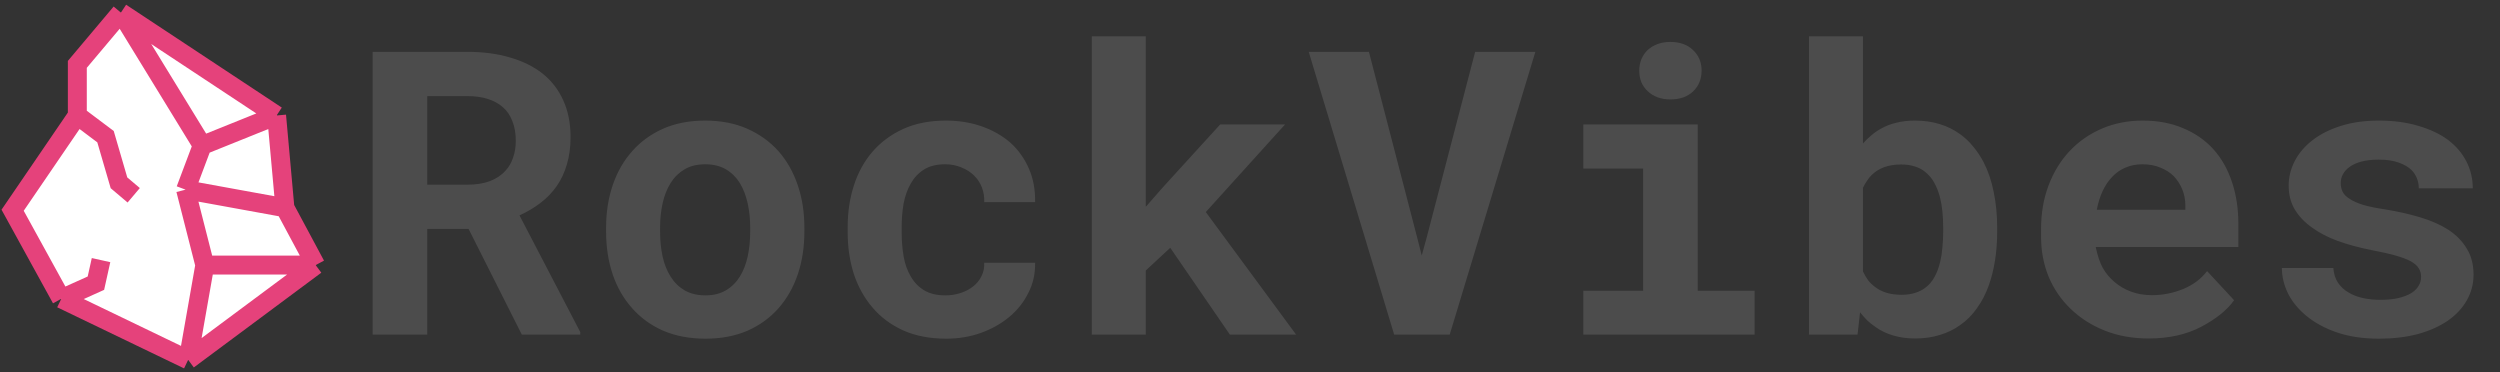 <svg width="396" height="59" viewBox="0 0 396 59" fill="none" xmlns="http://www.w3.org/2000/svg">
<rect x="0" y="0" width="396" height="59" fill="#333333" stroke="none"/>
<path d="M74.226 36.266H67.674V53H59.03V8.211H74.041C76.523 8.211 78.769 8.508 80.778 9.103C82.788 9.677 84.511 10.528 85.946 11.656C87.361 12.784 88.448 14.189 89.207 15.871C89.986 17.552 90.376 19.5 90.376 21.715C90.376 23.315 90.181 24.761 89.791 26.053C89.422 27.324 88.889 28.462 88.192 29.467C87.474 30.493 86.613 31.385 85.608 32.144C84.624 32.902 83.516 33.559 82.286 34.112L91.914 52.6V53H82.655L74.226 36.266ZM67.674 29.252H74.072C75.405 29.252 76.574 29.067 77.579 28.698C78.605 28.309 79.435 27.755 80.071 27.037C80.604 26.463 81.004 25.776 81.27 24.976C81.558 24.176 81.701 23.284 81.701 22.3C81.701 21.11 81.517 20.064 81.147 19.162C80.799 18.239 80.266 17.48 79.548 16.886C78.912 16.352 78.133 15.942 77.21 15.655C76.287 15.368 75.231 15.225 74.041 15.225H67.674V29.252ZM96.005 36.05C96.005 33.63 96.354 31.395 97.051 29.344C97.749 27.273 98.774 25.479 100.127 23.961C101.46 22.443 103.091 21.254 105.019 20.393C106.967 19.531 109.192 19.101 111.694 19.101C114.196 19.101 116.421 19.531 118.369 20.393C120.317 21.254 121.968 22.443 123.322 23.961C124.655 25.479 125.67 27.273 126.367 29.344C127.064 31.395 127.413 33.63 127.413 36.05V36.696C127.413 39.137 127.064 41.393 126.367 43.464C125.67 45.515 124.655 47.299 123.322 48.816C121.989 50.334 120.348 51.523 118.4 52.385C116.452 53.226 114.237 53.646 111.755 53.646C109.253 53.646 107.018 53.226 105.049 52.385C103.101 51.523 101.46 50.334 100.127 48.816C98.774 47.299 97.749 45.515 97.051 43.464C96.354 41.393 96.005 39.137 96.005 36.696V36.05ZM104.557 36.696C104.557 38.091 104.69 39.403 104.957 40.634C105.224 41.844 105.644 42.9 106.218 43.802C106.792 44.725 107.531 45.453 108.433 45.986C109.356 46.52 110.463 46.786 111.755 46.786C113.006 46.786 114.083 46.52 114.985 45.986C115.888 45.453 116.626 44.725 117.2 43.802C117.754 42.9 118.164 41.844 118.431 40.634C118.697 39.403 118.831 38.091 118.831 36.696V36.05C118.831 34.697 118.697 33.415 118.431 32.205C118.164 30.995 117.754 29.929 117.2 29.006C116.626 28.083 115.888 27.355 114.985 26.822C114.083 26.289 112.986 26.022 111.694 26.022C110.422 26.022 109.335 26.289 108.433 26.822C107.531 27.355 106.792 28.083 106.218 29.006C105.644 29.929 105.224 30.995 104.957 32.205C104.69 33.415 104.557 34.697 104.557 36.05V36.696ZM149.746 46.786C150.587 46.786 151.387 46.663 152.146 46.417C152.904 46.171 153.571 45.822 154.145 45.371C154.719 44.92 155.16 44.377 155.468 43.741C155.796 43.105 155.939 42.398 155.898 41.618H163.958C163.999 43.341 163.64 44.94 162.881 46.417C162.143 47.894 161.128 49.165 159.836 50.231C158.544 51.298 157.037 52.139 155.314 52.754C153.612 53.349 151.807 53.646 149.9 53.646C147.316 53.646 145.05 53.215 143.102 52.354C141.153 51.472 139.533 50.273 138.241 48.755C136.929 47.237 135.934 45.463 135.257 43.433C134.601 41.382 134.273 39.188 134.273 36.85V35.927C134.273 33.589 134.601 31.405 135.257 29.375C135.914 27.324 136.898 25.54 138.21 24.023C139.523 22.505 141.143 21.305 143.071 20.423C145.019 19.541 147.275 19.101 149.838 19.101C151.889 19.101 153.786 19.408 155.529 20.023C157.272 20.639 158.78 21.5 160.051 22.607C161.302 23.735 162.276 25.099 162.974 26.699C163.671 28.278 163.999 30.052 163.958 32.02H155.898C155.939 31.2 155.816 30.421 155.529 29.683C155.242 28.944 154.822 28.309 154.268 27.775C153.714 27.242 153.048 26.822 152.269 26.514C151.489 26.186 150.638 26.022 149.715 26.022C148.362 26.022 147.244 26.299 146.362 26.852C145.48 27.406 144.783 28.145 144.271 29.067C143.737 29.99 143.358 31.046 143.132 32.236C142.927 33.425 142.825 34.656 142.825 35.927V36.85C142.825 38.142 142.927 39.393 143.132 40.603C143.337 41.792 143.707 42.838 144.24 43.741C144.752 44.664 145.45 45.402 146.332 45.956C147.234 46.509 148.372 46.786 149.746 46.786ZM185.368 39.249L181.492 42.849V53H172.94V5.75H181.492V32.759L184.076 29.806L193.274 19.716H203.548L190.998 33.589L205.302 53H194.812L185.368 39.249ZM220.836 53L207.301 8.211H216.837L224.436 37.465L225.205 40.48L226.035 37.435L233.664 8.211H243.2L229.634 53H220.836ZM250.798 19.716H268.917V46.048H277.93V53H250.798V46.048H260.273V26.699H250.798V19.716ZM259.658 11.195C259.658 10.539 259.771 9.934 259.996 9.38C260.242 8.806 260.581 8.313 261.011 7.903C261.442 7.514 261.955 7.206 262.549 6.98C263.165 6.755 263.841 6.642 264.58 6.642C266.097 6.642 267.297 7.073 268.179 7.934C269.081 8.775 269.532 9.862 269.532 11.195C269.532 12.528 269.081 13.625 268.179 14.486C267.297 15.327 266.097 15.748 264.58 15.748C263.841 15.748 263.165 15.635 262.549 15.409C261.955 15.184 261.442 14.866 261.011 14.456C260.581 14.066 260.242 13.594 259.996 13.04C259.771 12.466 259.658 11.851 259.658 11.195ZM316.352 36.696C316.352 38.296 316.239 39.813 316.013 41.249C315.788 42.664 315.459 43.977 315.029 45.187C314.557 46.52 313.932 47.73 313.152 48.816C312.394 49.903 311.491 50.806 310.445 51.523C309.502 52.2 308.436 52.713 307.246 53.062C306.077 53.431 304.785 53.615 303.37 53.615C302.078 53.615 300.899 53.451 299.833 53.123C298.787 52.815 297.843 52.354 297.002 51.739C296.551 51.431 296.131 51.093 295.741 50.724C295.352 50.334 294.982 49.914 294.634 49.462L294.234 53H286.543V5.75H295.095V22.73C295.505 22.259 295.946 21.828 296.418 21.439C296.89 21.028 297.392 20.68 297.925 20.393C298.684 19.962 299.504 19.644 300.386 19.439C301.289 19.213 302.263 19.101 303.309 19.101C304.744 19.101 306.057 19.285 307.246 19.654C308.456 20.023 309.533 20.557 310.476 21.254C311.235 21.787 311.922 22.433 312.537 23.192C313.152 23.93 313.696 24.74 314.167 25.622C314.906 27.037 315.449 28.627 315.798 30.39C316.167 32.154 316.352 34.041 316.352 36.05V36.696ZM307.8 36.05C307.8 35.169 307.759 34.317 307.677 33.497C307.595 32.677 307.461 31.908 307.277 31.19C307.051 30.349 306.754 29.601 306.385 28.944C306.036 28.268 305.503 27.652 304.785 27.099C304.313 26.75 303.78 26.494 303.186 26.33C302.591 26.145 301.914 26.053 301.155 26.053C300.13 26.053 299.228 26.196 298.448 26.483C297.669 26.77 297.002 27.191 296.449 27.745C296.182 28.011 295.936 28.319 295.71 28.668C295.485 28.996 295.28 29.355 295.095 29.744V43.002C295.341 43.515 295.618 43.987 295.926 44.417C296.254 44.828 296.633 45.187 297.064 45.494C297.577 45.884 298.171 46.181 298.848 46.386C299.545 46.591 300.335 46.694 301.217 46.694C301.976 46.694 302.663 46.602 303.278 46.417C303.893 46.232 304.426 45.976 304.877 45.648C305.513 45.197 306.026 44.612 306.416 43.895C306.826 43.156 307.133 42.326 307.338 41.403C307.502 40.726 307.615 39.988 307.677 39.188C307.759 38.388 307.8 37.558 307.8 36.696V36.05ZM340.346 53.615C337.782 53.615 335.455 53.195 333.363 52.354C331.271 51.513 329.477 50.365 327.979 48.909C326.482 47.473 325.324 45.781 324.503 43.833C323.704 41.864 323.304 39.762 323.304 37.527V36.296C323.304 33.753 323.704 31.436 324.503 29.344C325.303 27.232 326.421 25.417 327.856 23.899C329.292 22.382 330.994 21.203 332.963 20.362C334.932 19.521 337.075 19.101 339.392 19.101C341.792 19.101 343.924 19.5 345.791 20.3C347.677 21.08 349.277 22.187 350.589 23.623C351.881 25.058 352.866 26.791 353.542 28.821C354.219 30.831 354.558 33.056 354.558 35.497V39.127H331.979V39.219C332.266 40.552 332.635 41.628 333.086 42.449C333.537 43.248 334.142 43.977 334.901 44.633C335.68 45.31 336.572 45.833 337.577 46.202C338.582 46.571 339.679 46.755 340.869 46.755C342.55 46.755 344.181 46.438 345.76 45.802C347.339 45.166 348.621 44.212 349.605 42.941L353.881 47.555C352.794 49.093 351.071 50.488 348.713 51.739C346.354 52.99 343.565 53.615 340.346 53.615ZM339.331 26.022C338.367 26.022 337.485 26.196 336.685 26.545C335.885 26.873 335.188 27.355 334.593 27.991C333.978 28.627 333.465 29.385 333.055 30.267C332.645 31.149 332.337 32.133 332.132 33.22H346.16V32.544C346.16 31.641 345.996 30.79 345.667 29.99C345.339 29.19 344.888 28.493 344.314 27.898C343.74 27.324 343.032 26.873 342.191 26.545C341.371 26.196 340.417 26.022 339.331 26.022ZM383.504 43.864C383.504 43.351 383.381 42.9 383.135 42.51C382.91 42.121 382.5 41.752 381.905 41.403C381.29 41.075 380.479 40.767 379.475 40.48C378.47 40.193 377.198 39.906 375.66 39.619C373.712 39.229 371.928 38.747 370.308 38.173C368.708 37.578 367.334 36.86 366.186 36.02C365.037 35.199 364.135 34.246 363.479 33.159C362.843 32.072 362.525 30.821 362.525 29.406C362.525 28.032 362.853 26.719 363.509 25.468C364.166 24.217 365.109 23.12 366.339 22.177C367.57 21.233 369.067 20.485 370.831 19.931C372.594 19.377 374.583 19.101 376.798 19.101C379.116 19.101 381.197 19.377 383.043 19.931C384.889 20.464 386.458 21.203 387.75 22.146C389.021 23.11 389.995 24.248 390.672 25.561C391.349 26.873 391.687 28.298 391.687 29.836H383.135C383.135 29.283 383.043 28.77 382.858 28.298C382.674 27.806 382.397 27.365 382.028 26.976C381.515 26.463 380.818 26.053 379.936 25.745C379.075 25.438 378.029 25.284 376.798 25.284C375.752 25.284 374.84 25.386 374.061 25.591C373.281 25.796 372.646 26.084 372.153 26.453C371.702 26.781 371.354 27.17 371.107 27.622C370.882 28.052 370.769 28.514 370.769 29.006C370.769 29.498 370.872 29.959 371.077 30.39C371.282 30.8 371.651 31.169 372.184 31.498C372.697 31.846 373.404 32.164 374.307 32.451C375.209 32.718 376.357 32.954 377.752 33.159C379.762 33.487 381.628 33.907 383.351 34.42C385.073 34.933 386.56 35.589 387.811 36.389C389.062 37.209 390.036 38.204 390.733 39.373C391.451 40.521 391.81 41.895 391.81 43.495C391.81 44.971 391.451 46.335 390.733 47.586C390.036 48.816 389.042 49.883 387.75 50.785C386.437 51.688 384.858 52.395 383.012 52.908C381.167 53.4 379.105 53.646 376.829 53.646C374.327 53.646 372.112 53.318 370.185 52.662C368.277 52.005 366.678 51.144 365.386 50.078C364.094 49.032 363.109 47.842 362.433 46.509C361.776 45.156 361.448 43.802 361.448 42.449H369.6C369.662 43.351 369.908 44.13 370.338 44.787C370.769 45.422 371.323 45.935 372 46.325C372.676 46.735 373.445 47.032 374.307 47.217C375.188 47.401 376.091 47.494 377.014 47.494C378.121 47.494 379.085 47.401 379.905 47.217C380.746 47.012 381.433 46.745 381.966 46.417C382.479 46.089 382.858 45.709 383.104 45.279C383.371 44.848 383.504 44.377 383.504 43.864Z" fill="#4C4C4C"/>
<path d="M9.712 47.323L2 33.302L12.249 18.293V10.196L19.15 2L43.81 18.293L45.129 32.907L50 41.991L29.805 57L9.712 47.323Z" fill="white"/>
<path d="M9.712 47.323L2 33.302L12.249 18.293M9.712 47.323L29.805 57M9.712 47.323L15.192 44.855L16.004 41.201M29.805 57L50 41.991M29.805 57L32.444 41.991M50 41.991L45.129 32.907M50 41.991H32.444M45.129 32.907L43.81 18.293M45.129 32.907L29.4 30.043M43.81 18.293L19.15 2M43.81 18.293L32.038 23.032M19.15 2L12.249 10.196V18.293M19.15 2L32.038 23.032M12.249 18.293L16.715 21.65L18.846 28.957L21.18 30.932M32.038 23.032L29.4 30.043M29.4 30.043L32.444 41.991" stroke="#E5427B" stroke-width="3"/>
</svg>
